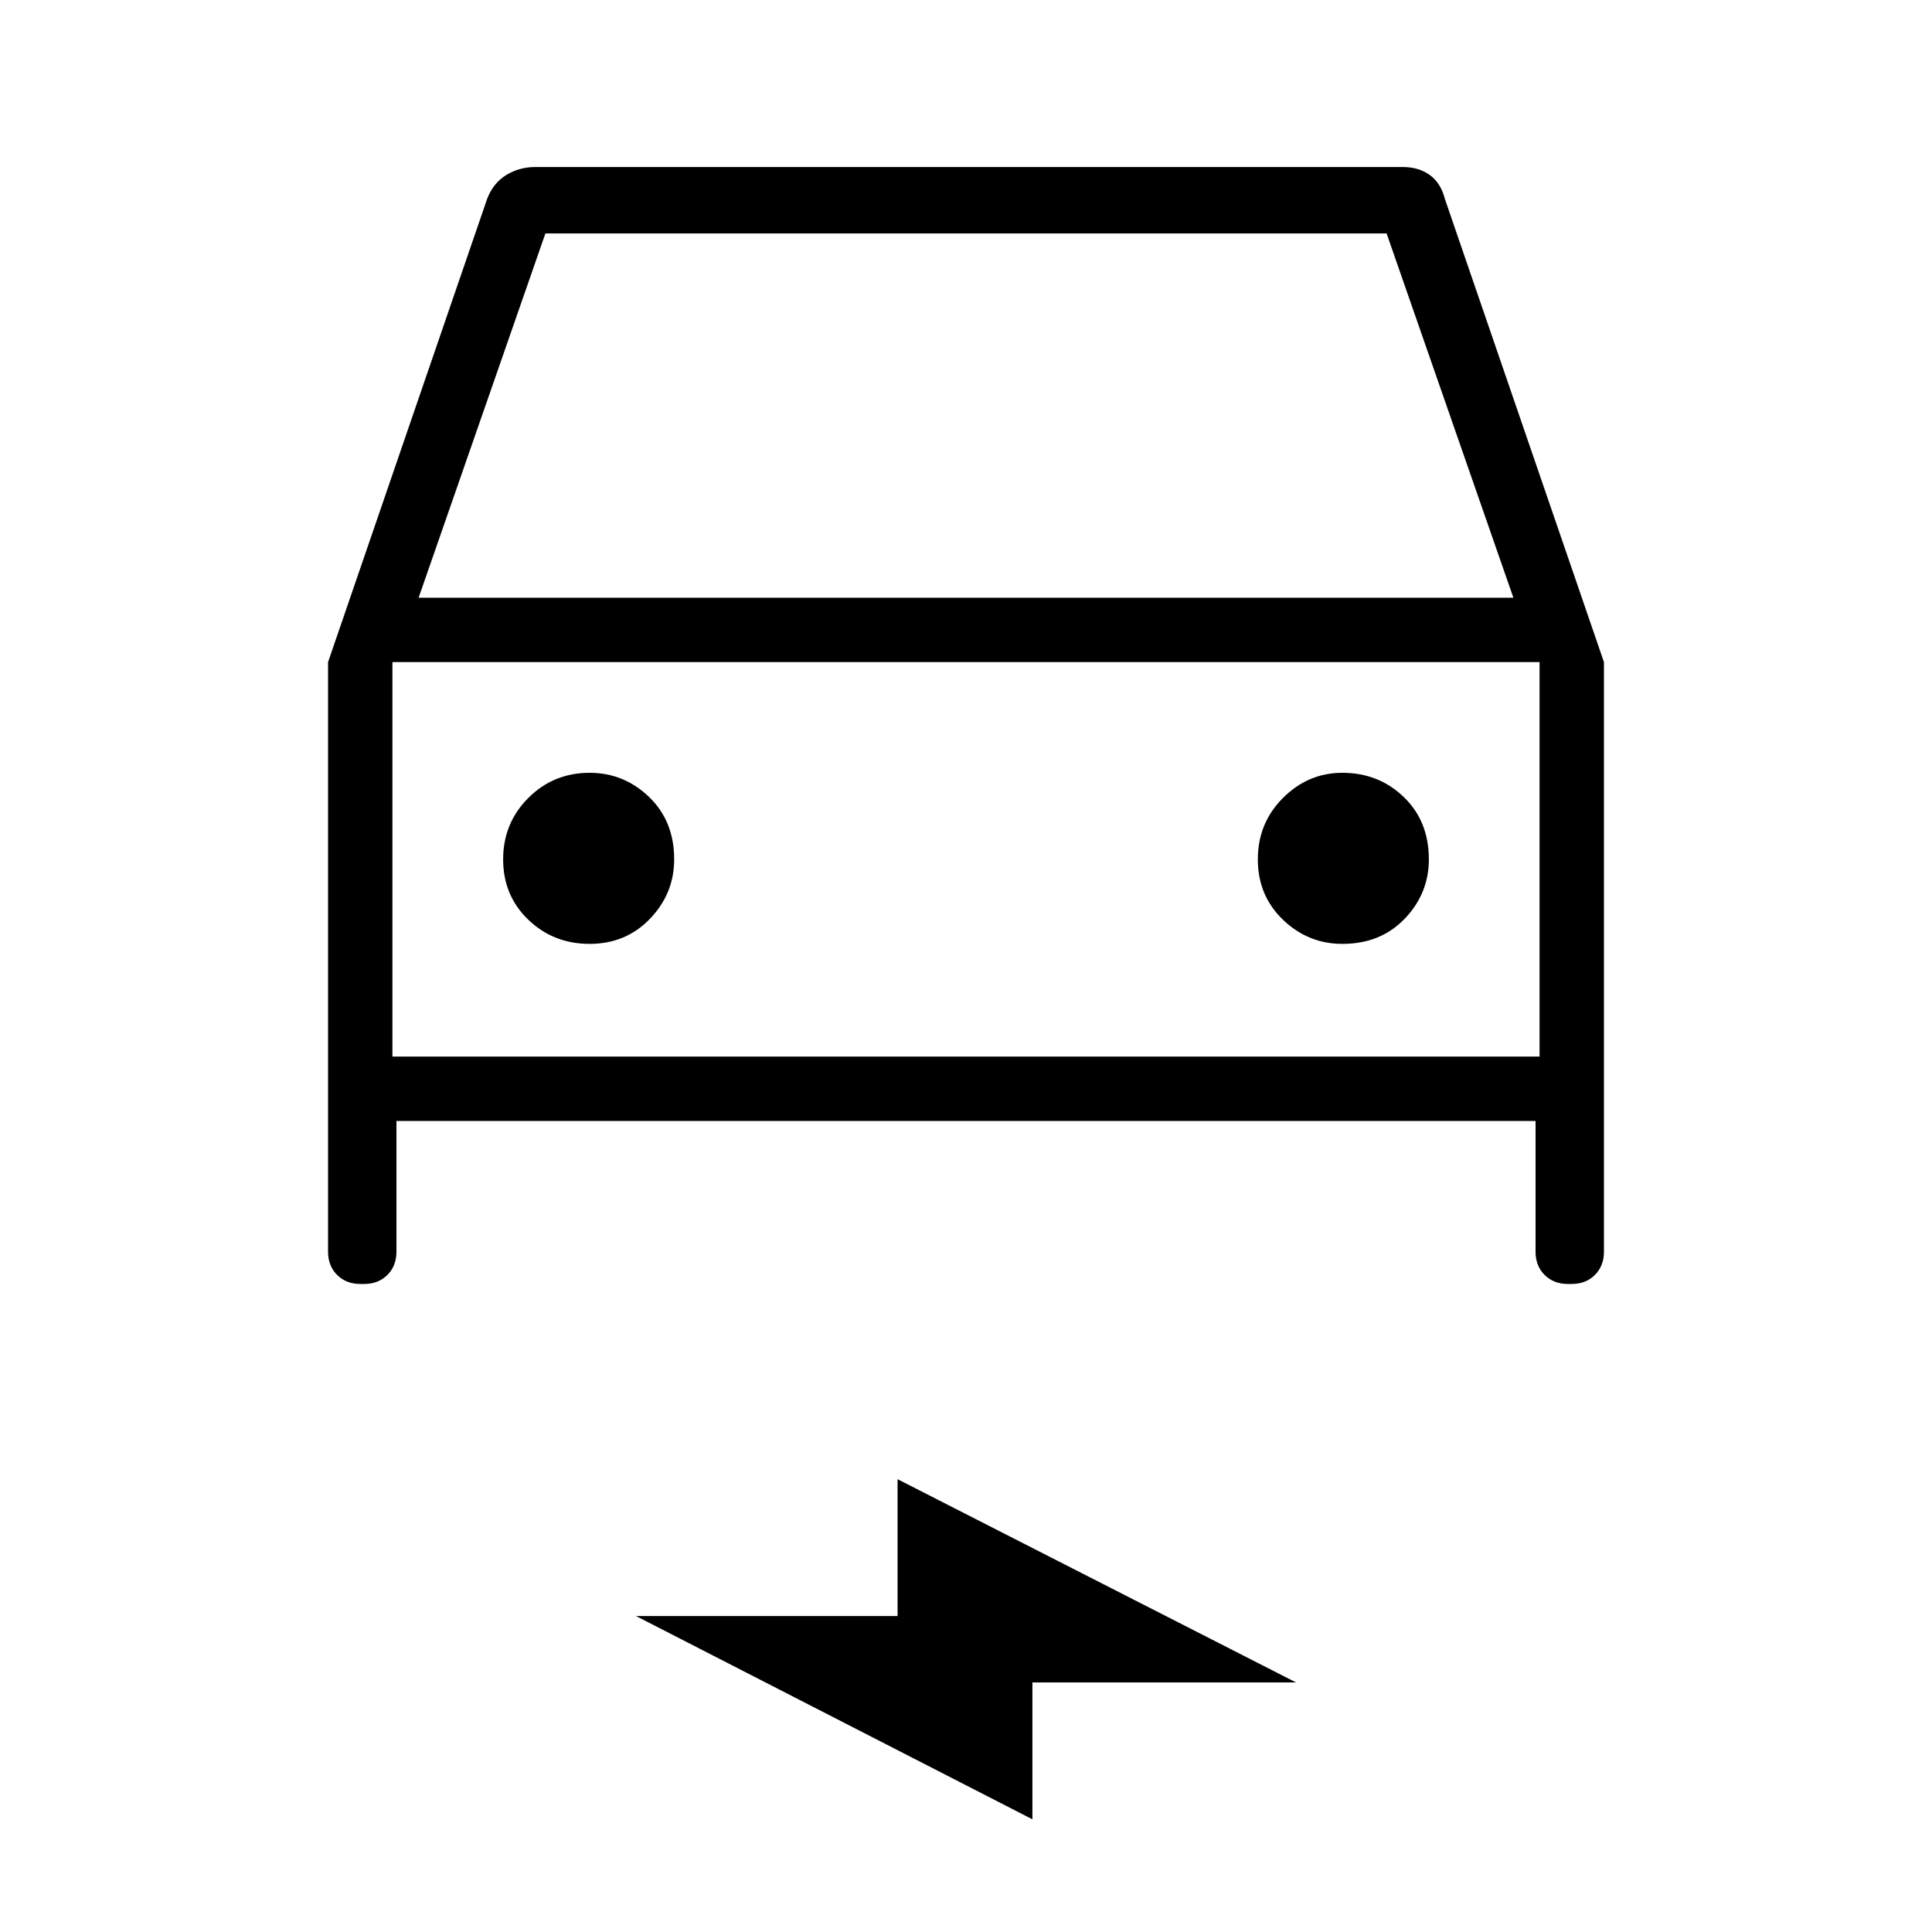 <svg xmlns="http://www.w3.org/2000/svg" height="40" width="40"><path d="M8.208 23.208V25.917Q8.208 26.208 8.021 26.396Q7.833 26.583 7.542 26.583H7.458Q7.167 26.583 6.979 26.396Q6.792 26.208 6.792 25.917V13.708L10.083 4.125Q10.208 3.792 10.479 3.625Q10.75 3.458 11.083 3.458H29.042Q29.375 3.458 29.604 3.625Q29.833 3.792 29.917 4.125L33.208 13.708V25.917Q33.208 26.208 33.021 26.396Q32.833 26.583 32.542 26.583H32.458Q32.167 26.583 31.979 26.396Q31.792 26.208 31.792 25.917V23.208ZM8.667 12.375H31.333L28.708 4.833H11.292ZM8.125 13.708V21.875ZM12.208 19.542Q12.958 19.542 13.458 19.021Q13.958 18.5 13.958 17.792Q13.958 17 13.438 16.5Q12.917 16 12.208 16Q11.458 16 10.938 16.521Q10.417 17.042 10.417 17.792Q10.417 18.542 10.938 19.042Q11.458 19.542 12.208 19.542ZM27.792 19.542Q28.583 19.542 29.083 19.021Q29.583 18.5 29.583 17.792Q29.583 17 29.062 16.5Q28.542 16 27.792 16Q27.083 16 26.562 16.521Q26.042 17.042 26.042 17.792Q26.042 18.542 26.562 19.042Q27.083 19.542 27.792 19.542ZM21.375 37.667 13.167 33.458H18.583V30.625L26.833 34.833H21.375ZM8.125 21.875H31.875V13.708H8.125Z"/></svg>